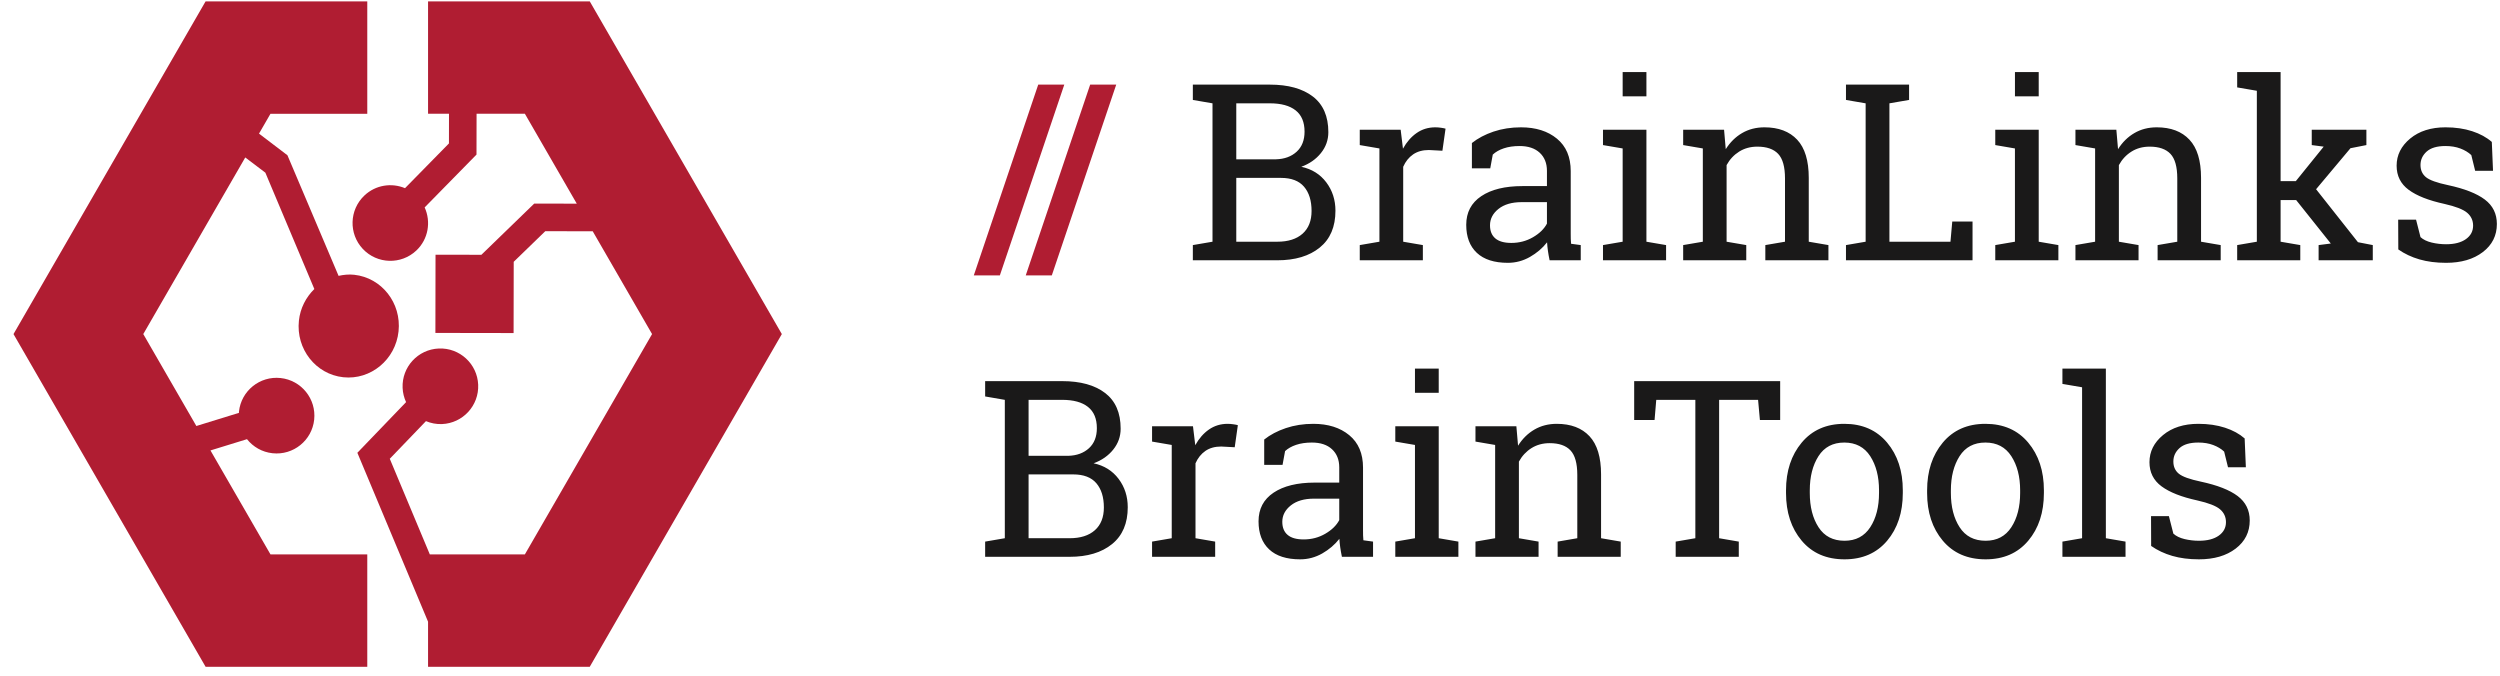<?xml version="1.0" encoding="UTF-8"?>
<svg width="270px" height="73px" viewBox="0 0 270 73" version="1.1" xmlns="http://www.w3.org/2000/svg" xmlns:xlink="http://www.w3.org/1999/xlink">
    <!-- Generator: Sketch 52.5 (67469) - http://www.bohemiancoding.com/sketch -->
    <title>logo</title>
    <desc>Created with Sketch.</desc>
    <g id="logo" stroke="none" stroke-width="1" fill="none" fill-rule="evenodd">
        <path d="M63.694,0.148 L46.23,0.148 L46.23,12.286 L48.491,12.286 L48.486,15.49 L43.741,20.323 C42.296,19.717 40.571,19.968 39.358,21.114 C37.717,22.662 37.642,25.247 39.188,26.888 C40.738,28.53 43.322,28.605 44.963,27.057 C46.266,25.827 46.565,23.948 45.863,22.401 L51.462,16.694 L51.47,12.286 L56.687,12.286 L62.291,21.995 L57.697,21.987 L51.991,27.517 L47.037,27.509 L47.023,35.956 L55.468,35.97 L55.481,28.274 L58.89,24.97 L64.014,24.977 L70.424,36.08 L56.687,59.873 L46.419,59.873 L42.096,49.547 L46.003,45.483 C46.535,45.705 47.119,45.825 47.733,45.8 C49.985,45.708 51.739,43.805 51.643,41.551 C51.549,39.297 49.646,37.545 47.392,37.639 C45.138,37.73 43.387,39.634 43.482,41.888 C43.504,42.439 43.639,42.959 43.855,43.43 L38.595,48.901 L46.23,67.143 L46.23,72.012 L63.694,72.012 L84.438,36.08 L63.694,0.148 Z" id="Fill-1" fill="#B01D32"></path>
        <path d="M22.73,48.647 L26.675,47.431 C27.332,48.256 28.304,48.831 29.436,48.95 C31.679,49.192 33.693,47.566 33.932,45.324 C34.17,43.081 32.546,41.067 30.304,40.828 C28.059,40.586 26.047,42.211 25.808,44.454 C25.804,44.5 25.811,44.544 25.807,44.588 L21.206,46.008 L15.474,36.08 L26.488,17.005 L28.659,18.649 L33.949,31.215 C33.054,32.094 32.426,33.271 32.282,34.632 C31.955,37.687 34.1,40.423 37.073,40.742 C40.044,41.059 42.719,38.839 43.043,35.785 C43.369,32.727 41.223,29.994 38.252,29.675 C37.671,29.612 37.109,29.673 36.566,29.793 L31.042,16.767 L27.973,14.431 L29.211,12.287 L39.666,12.287 L39.666,0.148 L22.204,0.148 L1.458,36.08 L22.204,72.012 L39.666,72.012 L39.666,59.874 L29.211,59.874 L22.73,48.647 Z" id="Fill-3" fill="#B01D32"></path>
        <path d="M108.52,41.162 L106.396,41.162 L106.396,42.817 L108.52,43.183 L108.52,58.128 L106.396,58.493 L106.396,60.135 L115.518,60.135 C117.446,60.135 118.975,59.676 120.103,58.76 C121.234,57.843 121.797,56.516 121.797,54.779 C121.797,53.615 121.468,52.595 120.808,51.718 C120.147,50.84 119.248,50.28 118.11,50.036 C118.987,49.715 119.694,49.222 120.227,48.558 C120.763,47.892 121.03,47.139 121.03,46.297 C121.03,44.585 120.471,43.302 119.355,42.447 C118.238,41.591 116.691,41.162 114.71,41.162 L108.52,41.162 Z M115.909,51.236 C117.028,51.236 117.86,51.553 118.403,52.185 C118.946,52.82 119.218,53.694 119.218,54.805 C119.218,55.865 118.895,56.684 118.248,57.262 C117.6,57.84 116.691,58.128 115.518,58.128 L111.087,58.128 L111.087,51.236 L115.909,51.236 Z M111.087,43.183 L114.71,43.183 C115.926,43.183 116.856,43.435 117.498,43.944 C118.141,44.453 118.461,45.219 118.461,46.244 C118.461,47.165 118.177,47.886 117.609,48.407 C117.039,48.928 116.295,49.203 115.374,49.228 L111.087,49.228 L111.087,43.183 Z M126.547,48.055 L126.547,58.128 L124.423,58.493 L124.423,60.135 L131.238,60.135 L131.238,58.493 L129.114,58.128 L129.114,50.036 C129.367,49.463 129.723,49.018 130.183,48.7 C130.643,48.383 131.213,48.225 131.889,48.225 L133.349,48.303 L133.688,45.919 C133.575,45.884 133.412,45.851 133.2,45.822 C132.986,45.79 132.779,45.774 132.58,45.774 C131.825,45.774 131.153,45.98 130.567,46.388 C129.98,46.796 129.487,47.36 129.089,48.082 L128.841,46.035 L124.423,46.035 L124.423,47.691 L126.547,48.055 Z M148.289,60.135 L148.289,58.493 L147.246,58.35 C147.227,58.176 147.218,58.001 147.213,57.829 C147.209,57.654 147.207,57.477 147.207,57.293 L147.207,50.506 C147.207,48.985 146.711,47.817 145.72,47 C144.731,46.184 143.436,45.774 141.838,45.774 C140.769,45.774 139.779,45.93 138.867,46.237 C137.955,46.547 137.178,46.956 136.534,47.47 L136.534,50.206 L138.515,50.206 L138.788,48.719 C139.093,48.434 139.49,48.208 139.981,48.043 C140.471,47.878 141.039,47.795 141.681,47.795 C142.611,47.795 143.336,48.036 143.857,48.518 C144.378,49 144.639,49.653 144.639,50.479 L144.639,52.121 L141.994,52.121 C140.108,52.121 138.627,52.484 137.545,53.209 C136.463,53.934 135.922,54.965 135.922,56.304 C135.922,57.607 136.305,58.617 137.069,59.333 C137.834,60.05 138.95,60.408 140.418,60.408 C141.261,60.408 142.053,60.197 142.796,59.777 C143.538,59.354 144.157,58.827 144.653,58.193 C144.67,58.497 144.7,58.802 144.744,59.105 C144.786,59.409 144.848,59.752 144.926,60.135 L148.289,60.135 Z M139.063,57.769 C138.68,57.444 138.488,56.973 138.488,56.356 C138.488,55.661 138.796,55.071 139.408,54.584 C140.021,54.097 140.853,53.854 141.903,53.854 L144.639,53.854 L144.639,56.174 C144.336,56.747 143.832,57.237 143.129,57.645 C142.424,58.055 141.647,58.259 140.796,58.259 C140.022,58.259 139.444,58.096 139.063,57.769 Z M150.692,60.135 L157.506,60.135 L157.506,58.493 L155.382,58.128 L155.382,46.035 L150.692,46.035 L150.692,47.691 L152.816,48.055 L152.816,58.128 L150.692,58.493 L150.692,60.135 Z M152.816,42.426 L155.382,42.426 L155.382,39.808 L152.816,39.808 L152.816,42.426 Z M159.351,60.135 L166.165,60.135 L166.165,58.493 L164.041,58.128 L164.041,49.854 C164.38,49.237 164.834,48.751 165.402,48.394 C165.972,48.038 166.625,47.861 167.364,47.861 C168.372,47.861 169.121,48.121 169.612,48.642 C170.102,49.164 170.348,50.044 170.348,51.287 L170.348,58.128 L168.225,58.493 L168.225,60.135 L175.039,60.135 L175.039,58.493 L172.915,58.128 L172.915,51.236 C172.915,49.375 172.498,48.002 171.664,47.11 C170.83,46.22 169.653,45.774 168.132,45.774 C167.229,45.774 166.424,45.982 165.716,46.394 C165.008,46.807 164.419,47.387 163.95,48.134 L163.768,46.035 L159.351,46.035 L159.351,47.691 L161.475,48.055 L161.475,58.128 L159.351,58.493 L159.351,60.135 Z M176.491,41.162 L176.491,45.358 L178.693,45.358 L178.875,43.183 L183.098,43.183 L183.098,58.128 L180.974,58.493 L180.974,60.135 L187.789,60.135 L187.789,58.493 L185.665,58.128 L185.665,43.183 L189.873,43.183 L190.069,45.358 L192.258,45.358 L192.258,41.162 L176.491,41.162 Z M192.89,53.242 C192.89,55.336 193.454,57.053 194.584,58.395 C195.713,59.737 197.254,60.408 199.209,60.408 C201.146,60.408 202.679,59.739 203.81,58.402 C204.938,57.064 205.503,55.344 205.503,53.242 L205.503,52.955 C205.503,50.862 204.937,49.142 203.802,47.795 C202.668,46.448 201.128,45.774 199.184,45.774 C197.246,45.774 195.713,46.451 194.584,47.801 C193.454,49.153 192.89,50.87 192.89,52.955 L192.89,53.242 Z M195.457,52.955 C195.457,51.479 195.769,50.248 196.394,49.267 C197.02,48.286 197.95,47.795 199.184,47.795 C200.417,47.795 201.35,48.286 201.986,49.267 C202.618,50.248 202.935,51.479 202.935,52.955 L202.935,53.242 C202.935,54.736 202.618,55.97 201.986,56.942 C201.35,57.915 200.425,58.402 199.209,58.402 C197.967,58.402 197.031,57.915 196.402,56.942 C195.771,55.97 195.457,54.736 195.457,53.242 L195.457,52.955 Z M208.128,53.242 C208.128,55.336 208.693,57.053 209.822,58.395 C210.952,59.737 212.494,60.408 214.448,60.408 C216.385,60.408 217.919,59.739 219.047,58.402 C220.178,57.064 220.741,55.344 220.741,53.242 L220.741,52.955 C220.741,50.862 220.174,49.142 219.041,47.795 C217.908,46.448 216.368,45.774 214.421,45.774 C212.484,45.774 210.952,46.451 209.822,47.801 C208.693,49.153 208.128,50.87 208.128,52.955 L208.128,53.242 Z M210.695,52.955 C210.695,51.479 211.009,50.248 211.633,49.267 C212.26,48.286 213.189,47.795 214.421,47.795 C215.655,47.795 216.589,48.286 217.223,49.267 C217.858,50.248 218.175,51.479 218.175,52.955 L218.175,53.242 C218.175,54.736 217.858,55.97 217.223,56.942 C216.589,57.915 215.665,58.402 214.448,58.402 C213.206,58.402 212.269,57.915 211.64,56.942 C211.01,55.97 210.695,54.736 210.695,53.242 L210.695,52.955 Z M224.865,41.826 L224.865,58.128 L222.741,58.493 L222.741,60.135 L229.557,60.135 L229.557,58.493 L227.433,58.128 L227.433,39.808 L222.741,39.808 L222.741,41.462 L224.865,41.826 Z M242.423,47.352 C241.859,46.856 241.151,46.47 240.299,46.192 C239.448,45.914 238.489,45.774 237.42,45.774 C235.856,45.774 234.587,46.179 233.609,46.986 C232.631,47.795 232.142,48.773 232.142,49.919 C232.142,51.013 232.577,51.882 233.445,52.524 C234.315,53.168 235.604,53.677 237.316,54.049 C238.514,54.319 239.329,54.636 239.759,55 C240.189,55.366 240.404,55.83 240.404,56.395 C240.404,56.994 240.145,57.479 239.629,57.847 C239.112,58.216 238.398,58.402 237.484,58.402 C236.955,58.402 236.436,58.34 235.929,58.22 C235.42,58.097 235.018,57.902 234.723,57.632 L234.241,55.744 L232.312,55.744 L232.324,58.962 C232.993,59.431 233.755,59.789 234.605,60.037 C235.456,60.284 236.417,60.408 237.484,60.408 C239.118,60.408 240.44,60.022 241.453,59.248 C242.465,58.475 242.971,57.463 242.971,56.212 C242.971,55.11 242.536,54.229 241.668,53.573 C240.8,52.918 239.475,52.399 237.693,52.017 C236.495,51.765 235.699,51.479 235.309,51.157 C234.918,50.835 234.723,50.397 234.723,49.84 C234.723,49.277 234.944,48.795 235.387,48.394 C235.83,47.994 236.508,47.795 237.42,47.795 C238.02,47.795 238.555,47.884 239.029,48.062 C239.503,48.241 239.895,48.478 240.208,48.773 L240.625,50.466 L242.553,50.466 L242.423,47.352 Z" id="Fill-5" fill="#1A1919"></path>
        <path d="M130.951,9.139 L128.827,9.139 L128.827,10.794 L130.951,11.159 L130.951,26.105 L128.827,26.469 L128.827,28.111 L137.949,28.111 C139.877,28.111 141.406,27.653 142.534,26.736 C143.665,25.82 144.228,24.493 144.228,22.755 C144.228,21.592 143.899,20.572 143.239,19.694 C142.578,18.817 141.679,18.256 140.541,18.013 C141.418,17.691 142.125,17.198 142.658,16.534 C143.194,15.869 143.461,15.115 143.461,14.274 C143.461,12.561 142.902,11.279 141.786,10.423 C140.67,9.568 139.122,9.139 137.141,9.139 L130.951,9.139 Z M138.34,19.212 C139.459,19.212 140.291,19.529 140.834,20.162 C141.377,20.796 141.649,21.671 141.649,22.782 C141.649,23.842 141.326,24.661 140.679,25.239 C140.031,25.816 139.122,26.105 137.949,26.105 L133.518,26.105 L133.518,19.212 L138.34,19.212 Z M133.518,11.159 L137.141,11.159 C138.357,11.159 139.287,11.412 139.929,11.921 C140.572,12.429 140.892,13.195 140.892,14.221 C140.892,15.142 140.608,15.863 140.04,16.384 C139.47,16.905 138.726,17.18 137.805,17.205 L133.518,17.205 L133.518,11.159 Z M148.978,16.032 L148.978,26.105 L146.854,26.469 L146.854,28.111 L153.669,28.111 L153.669,26.469 L151.545,26.105 L151.545,18.013 C151.798,17.44 152.154,16.994 152.614,16.677 C153.074,16.36 153.644,16.202 154.32,16.202 L155.78,16.28 L156.119,13.896 C156.006,13.861 155.843,13.828 155.631,13.798 C155.417,13.767 155.21,13.751 155.011,13.751 C154.256,13.751 153.584,13.957 152.998,14.365 C152.411,14.773 151.918,15.337 151.52,16.059 L151.272,14.012 L146.854,14.012 L146.854,15.668 L148.978,16.032 Z M170.72,28.111 L170.72,26.469 L169.677,26.327 C169.658,26.152 169.649,25.978 169.644,25.805 C169.64,25.631 169.638,25.454 169.638,25.27 L169.638,18.482 C169.638,16.961 169.142,15.793 168.151,14.977 C167.162,14.161 165.867,13.751 164.269,13.751 C163.2,13.751 162.21,13.907 161.298,14.214 C160.386,14.523 159.609,14.933 158.965,15.447 L158.965,18.183 L160.946,18.183 L161.219,16.696 C161.524,16.41 161.921,16.184 162.412,16.019 C162.902,15.855 163.47,15.771 164.112,15.771 C165.042,15.771 165.767,16.013 166.288,16.495 C166.809,16.977 167.07,17.63 167.07,18.456 L167.07,20.098 L164.425,20.098 C162.54,20.098 161.058,20.46 159.976,21.186 C158.895,21.911 158.353,22.942 158.353,24.281 C158.353,25.584 158.736,26.593 159.5,27.309 C160.265,28.027 161.381,28.385 162.849,28.385 C163.692,28.385 164.484,28.174 165.227,27.753 C165.969,27.331 166.588,26.804 167.084,26.17 C167.101,26.474 167.131,26.779 167.175,27.082 C167.217,27.386 167.279,27.728 167.357,28.111 L170.72,28.111 Z M161.494,25.746 C161.111,25.421 160.92,24.95 160.92,24.333 C160.92,23.638 161.227,23.047 161.839,22.561 C162.452,22.074 163.284,21.831 164.334,21.831 L167.07,21.831 L167.07,24.151 C166.767,24.724 166.263,25.214 165.56,25.622 C164.855,26.031 164.078,26.236 163.227,26.236 C162.453,26.236 161.876,26.072 161.494,25.746 Z M173.123,28.111 L179.937,28.111 L179.937,26.469 L177.813,26.105 L177.813,14.012 L173.123,14.012 L173.123,15.668 L175.247,16.032 L175.247,26.105 L173.123,26.469 L173.123,28.111 Z M175.247,10.403 L177.813,10.403 L177.813,7.784 L175.247,7.784 L175.247,10.403 Z M181.782,28.111 L188.596,28.111 L188.596,26.469 L186.472,26.105 L186.472,17.831 C186.811,17.214 187.265,16.727 187.833,16.371 C188.403,16.015 189.056,15.837 189.795,15.837 C190.803,15.837 191.552,16.098 192.043,16.619 C192.533,17.14 192.78,18.021 192.78,19.264 L192.78,26.105 L190.656,26.469 L190.656,28.111 L197.47,28.111 L197.47,26.469 L195.346,26.105 L195.346,19.212 C195.346,17.352 194.929,15.979 194.095,15.087 C193.261,14.197 192.084,13.751 190.563,13.751 C189.66,13.751 188.855,13.958 188.147,14.371 C187.439,14.784 186.851,15.363 186.381,16.111 L186.199,14.012 L181.782,14.012 L181.782,15.668 L183.906,16.032 L183.906,26.105 L181.782,26.469 L181.782,28.111 Z M213.034,28.111 L213.034,23.928 L210.844,23.928 L210.65,26.105 L204.057,26.105 L204.057,11.159 L206.181,10.794 L206.181,9.139 L204.057,9.139 L201.489,9.139 L199.365,9.139 L199.365,10.794 L201.489,11.159 L201.489,26.105 L199.365,26.469 L199.365,28.111 L213.034,28.111 Z M215.489,28.111 L222.305,28.111 L222.305,26.469 L220.181,26.105 L220.181,14.012 L215.489,14.012 L215.489,15.668 L217.613,16.032 L217.613,26.105 L215.489,26.469 L215.489,28.111 Z M217.615,10.403 L220.181,10.403 L220.181,7.784 L217.615,7.784 L217.615,10.403 Z M224.148,28.111 L230.963,28.111 L230.963,26.469 L228.839,26.105 L228.839,17.831 C229.178,17.214 229.631,16.727 230.201,16.371 C230.769,16.015 231.424,15.837 232.162,15.837 C233.17,15.837 233.918,16.098 234.41,16.619 C234.901,17.14 235.146,18.021 235.146,19.264 L235.146,26.105 L233.022,26.469 L233.022,28.111 L239.836,28.111 L239.836,26.469 L237.713,26.105 L237.713,19.212 C237.713,17.352 237.297,15.979 236.461,15.087 C235.628,14.197 234.451,13.751 232.931,13.751 C232.027,13.751 231.222,13.958 230.514,14.371 C229.806,14.784 229.217,15.363 228.748,16.111 L228.566,14.012 L224.148,14.012 L224.148,15.668 L226.272,16.032 L226.272,26.105 L224.148,26.469 L224.148,28.111 Z M243.739,9.803 L243.739,26.105 L241.615,26.469 L241.615,28.111 L248.431,28.111 L248.431,26.469 L246.305,26.105 L246.305,21.609 L247.987,21.609 L251.727,26.3 L250.41,26.469 L250.41,28.111 L256.261,28.111 L256.261,26.469 L254.658,26.157 L250.137,20.437 L253.851,16.007 L255.57,15.668 L255.57,14.012 L249.668,14.012 L249.668,15.668 L250.958,15.837 L247.947,19.564 L246.305,19.564 L246.305,7.784 L241.615,7.784 L241.615,9.439 L243.739,9.803 Z M269.116,15.329 C268.551,14.833 267.843,14.447 266.992,14.169 C266.139,13.891 265.18,13.751 264.111,13.751 C262.548,13.751 261.278,14.156 260.3,14.963 C259.324,15.771 258.835,16.749 258.835,17.895 C258.835,18.989 259.269,19.859 260.138,20.501 C261.006,21.145 262.297,21.653 264.008,22.025 C265.207,22.295 266.02,22.613 266.45,22.977 C266.88,23.342 267.095,23.807 267.095,24.372 C267.095,24.97 266.836,25.455 266.32,25.824 C265.804,26.193 265.089,26.378 264.177,26.378 C263.647,26.378 263.129,26.317 262.62,26.196 C262.111,26.074 261.71,25.879 261.414,25.609 L260.933,23.721 L259.003,23.721 L259.017,26.939 C259.686,27.408 260.446,27.766 261.297,28.014 C262.149,28.261 263.108,28.385 264.177,28.385 C265.81,28.385 267.133,27.998 268.144,27.224 C269.157,26.452 269.662,25.44 269.662,24.189 C269.662,23.087 269.229,22.206 268.359,21.55 C267.491,20.895 266.166,20.376 264.386,19.994 C263.187,19.741 262.392,19.454 262.002,19.134 C261.611,18.812 261.414,18.374 261.414,17.817 C261.414,17.253 261.636,16.771 262.078,16.371 C262.523,15.971 263.199,15.771 264.111,15.771 C264.711,15.771 265.248,15.861 265.72,16.038 C266.194,16.217 266.587,16.454 266.901,16.749 L267.317,18.443 L269.246,18.443 L269.116,15.329 Z" id="Fill-7" fill="#1A1919"></path>
        <polygon id="Path" fill="#B01D32" points="114.944 9.139 112.129 9.139 105.171 29.741 107.985 29.741"></polygon>
        <polygon id="Path" fill="#B01D32" points="120.553 9.139 117.738 9.139 110.781 29.741 113.596 29.741"></polygon>
    </g>
</svg>